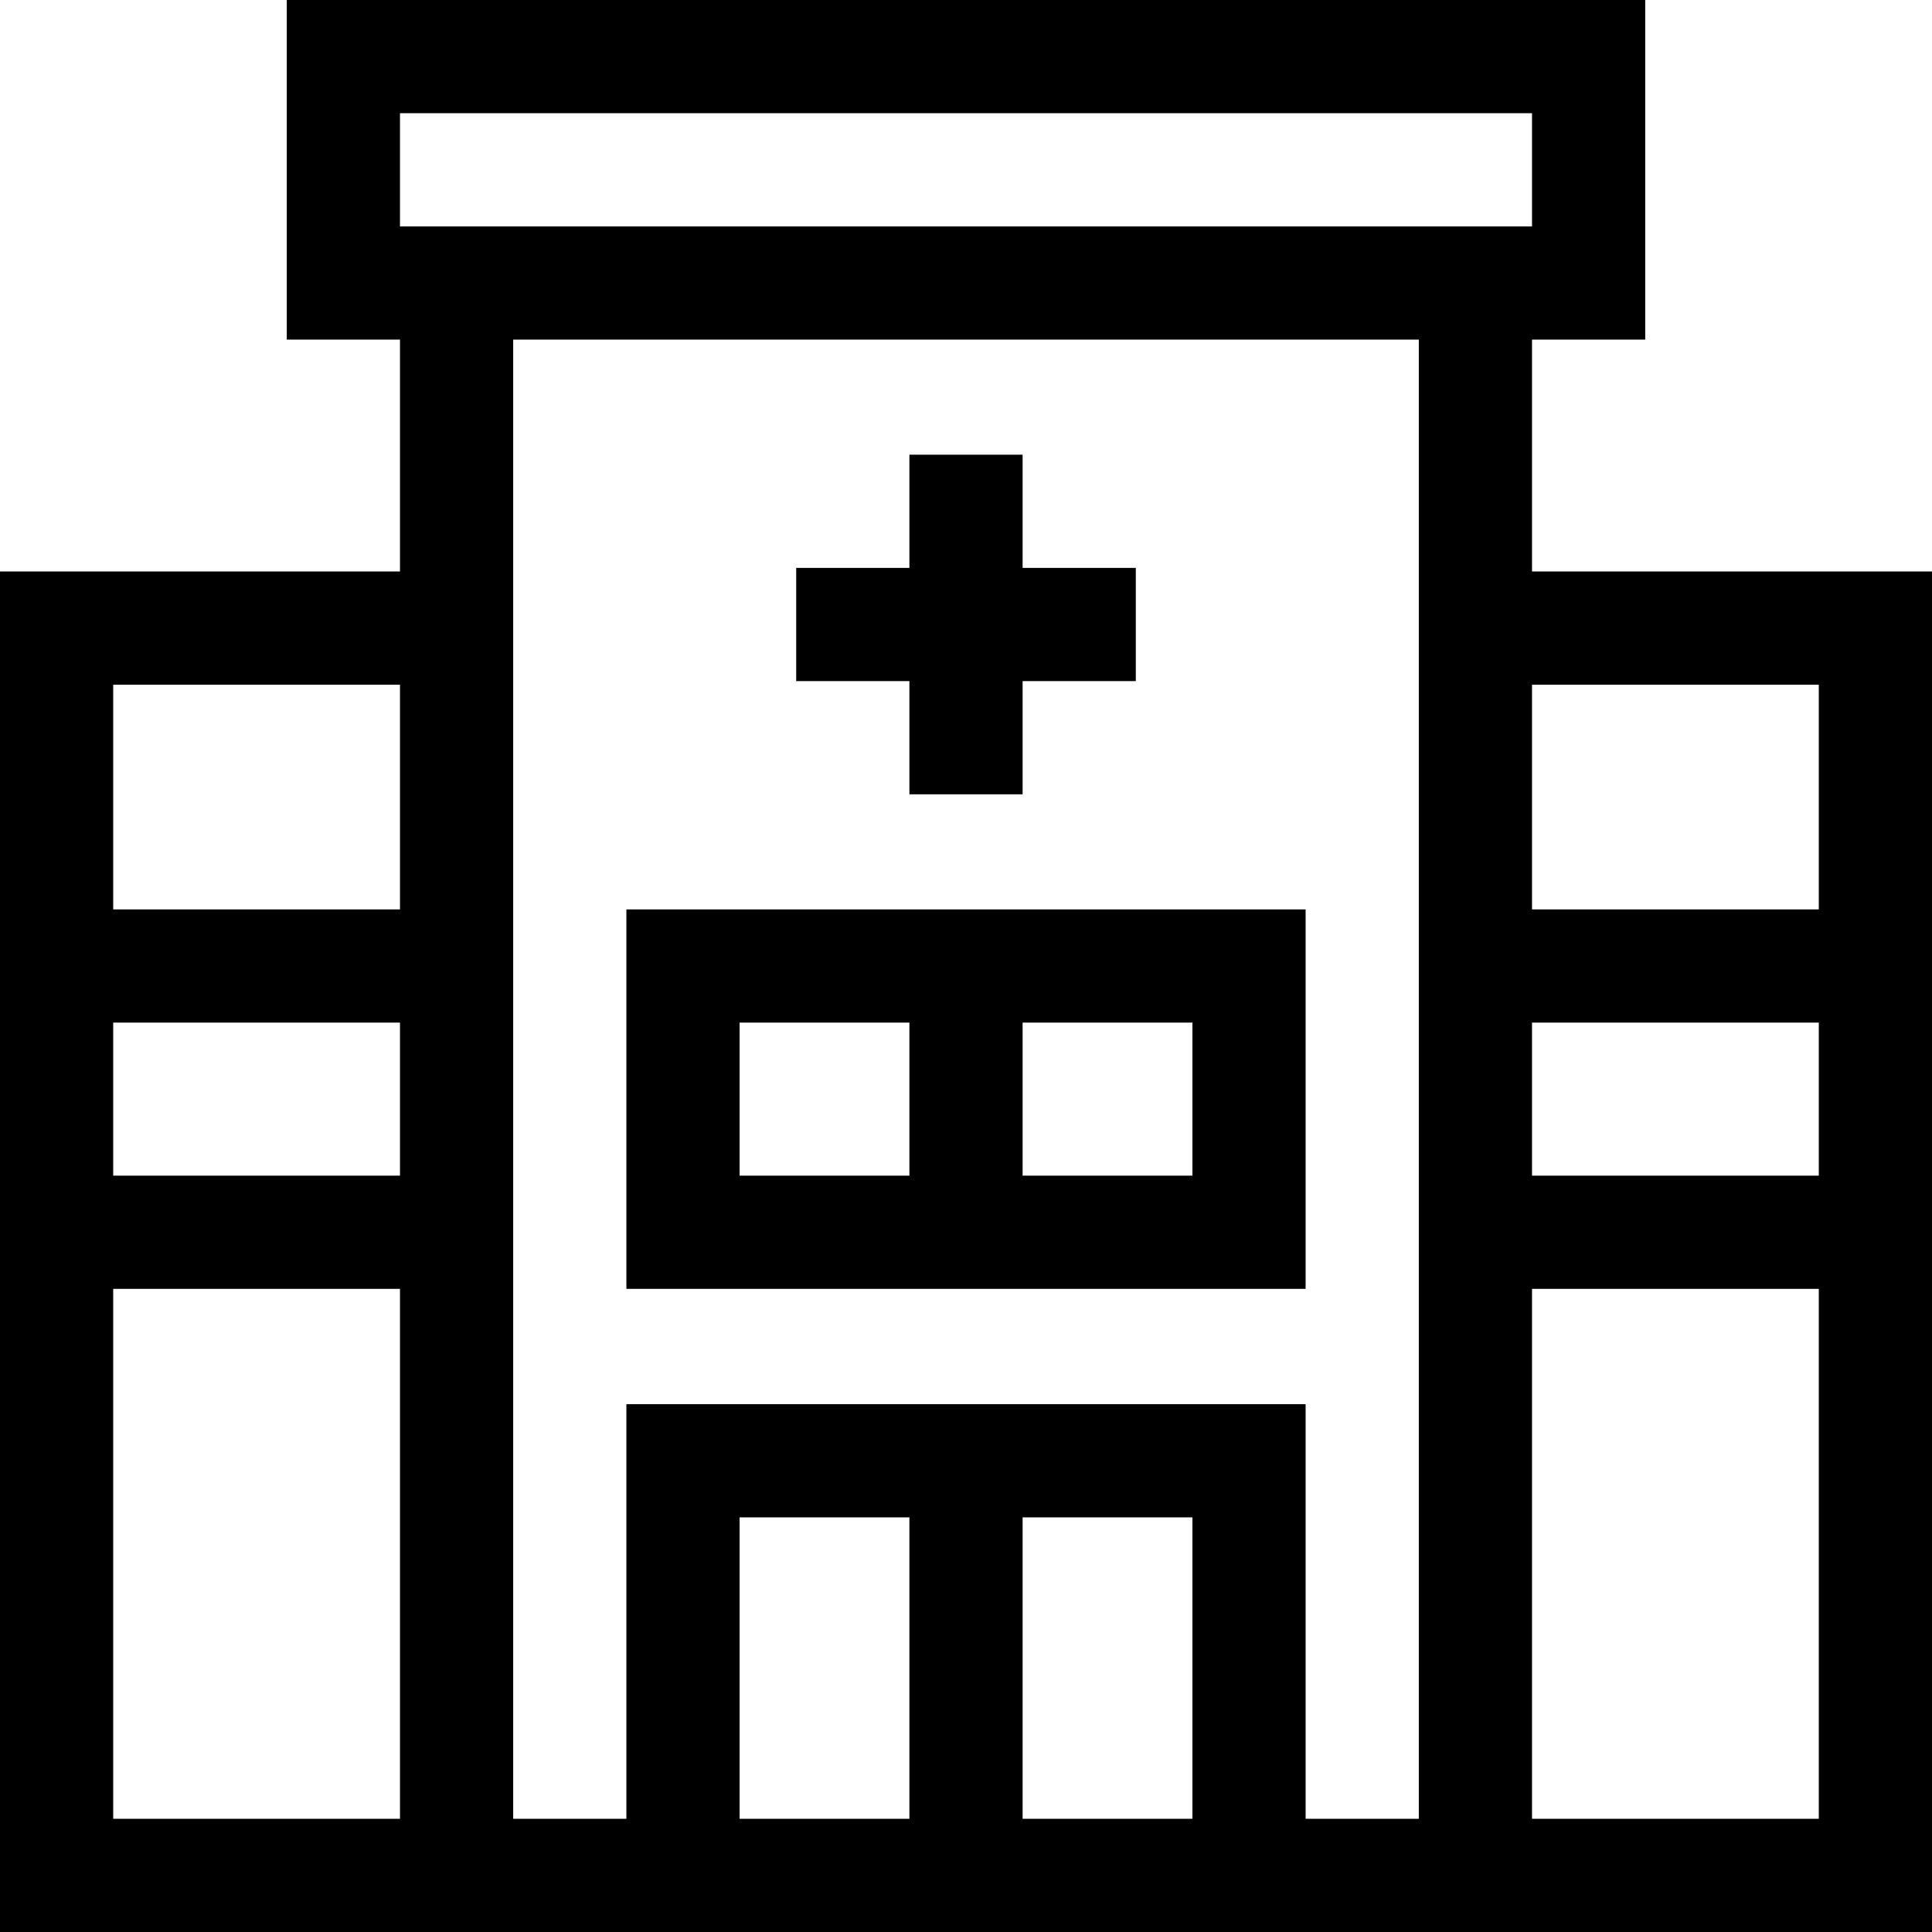<svg id="Capa_1" enable-background="new 0 0 512 512" height="512" viewBox="0 0 512 512" width="512" xmlns="http://www.w3.org/2000/svg"><g><g><path d="m346 241h-180v100.559h180zm-150 30h45v40.559h-45zm120 40.559h-45v-40.559h45z"/></g><g><path d="m241 210.5h30v-30h30v-30h-30v-30h-30v30h-30v30h30z"/></g><g><path d="m406 151.449v-61.449h30v-90h-360v90h30v61.449h-106v360.551h512v-360.551zm76 30v59.551h-76v-59.551zm-76 89.551h76v40.559h-76zm-300-241h300v30h-300zm0 151.449v59.551h-76v-59.551zm0 89.551v40.559h-76v-40.559zm-76 211v-140.441h76v140.441zm166 0v-79.882h45v79.882zm75 0v-79.882h45v79.882zm105 0h-30v-109.882h-180v109.882h-30v-392h240zm30 0v-140.441h76v140.441z"/></g></g></svg>